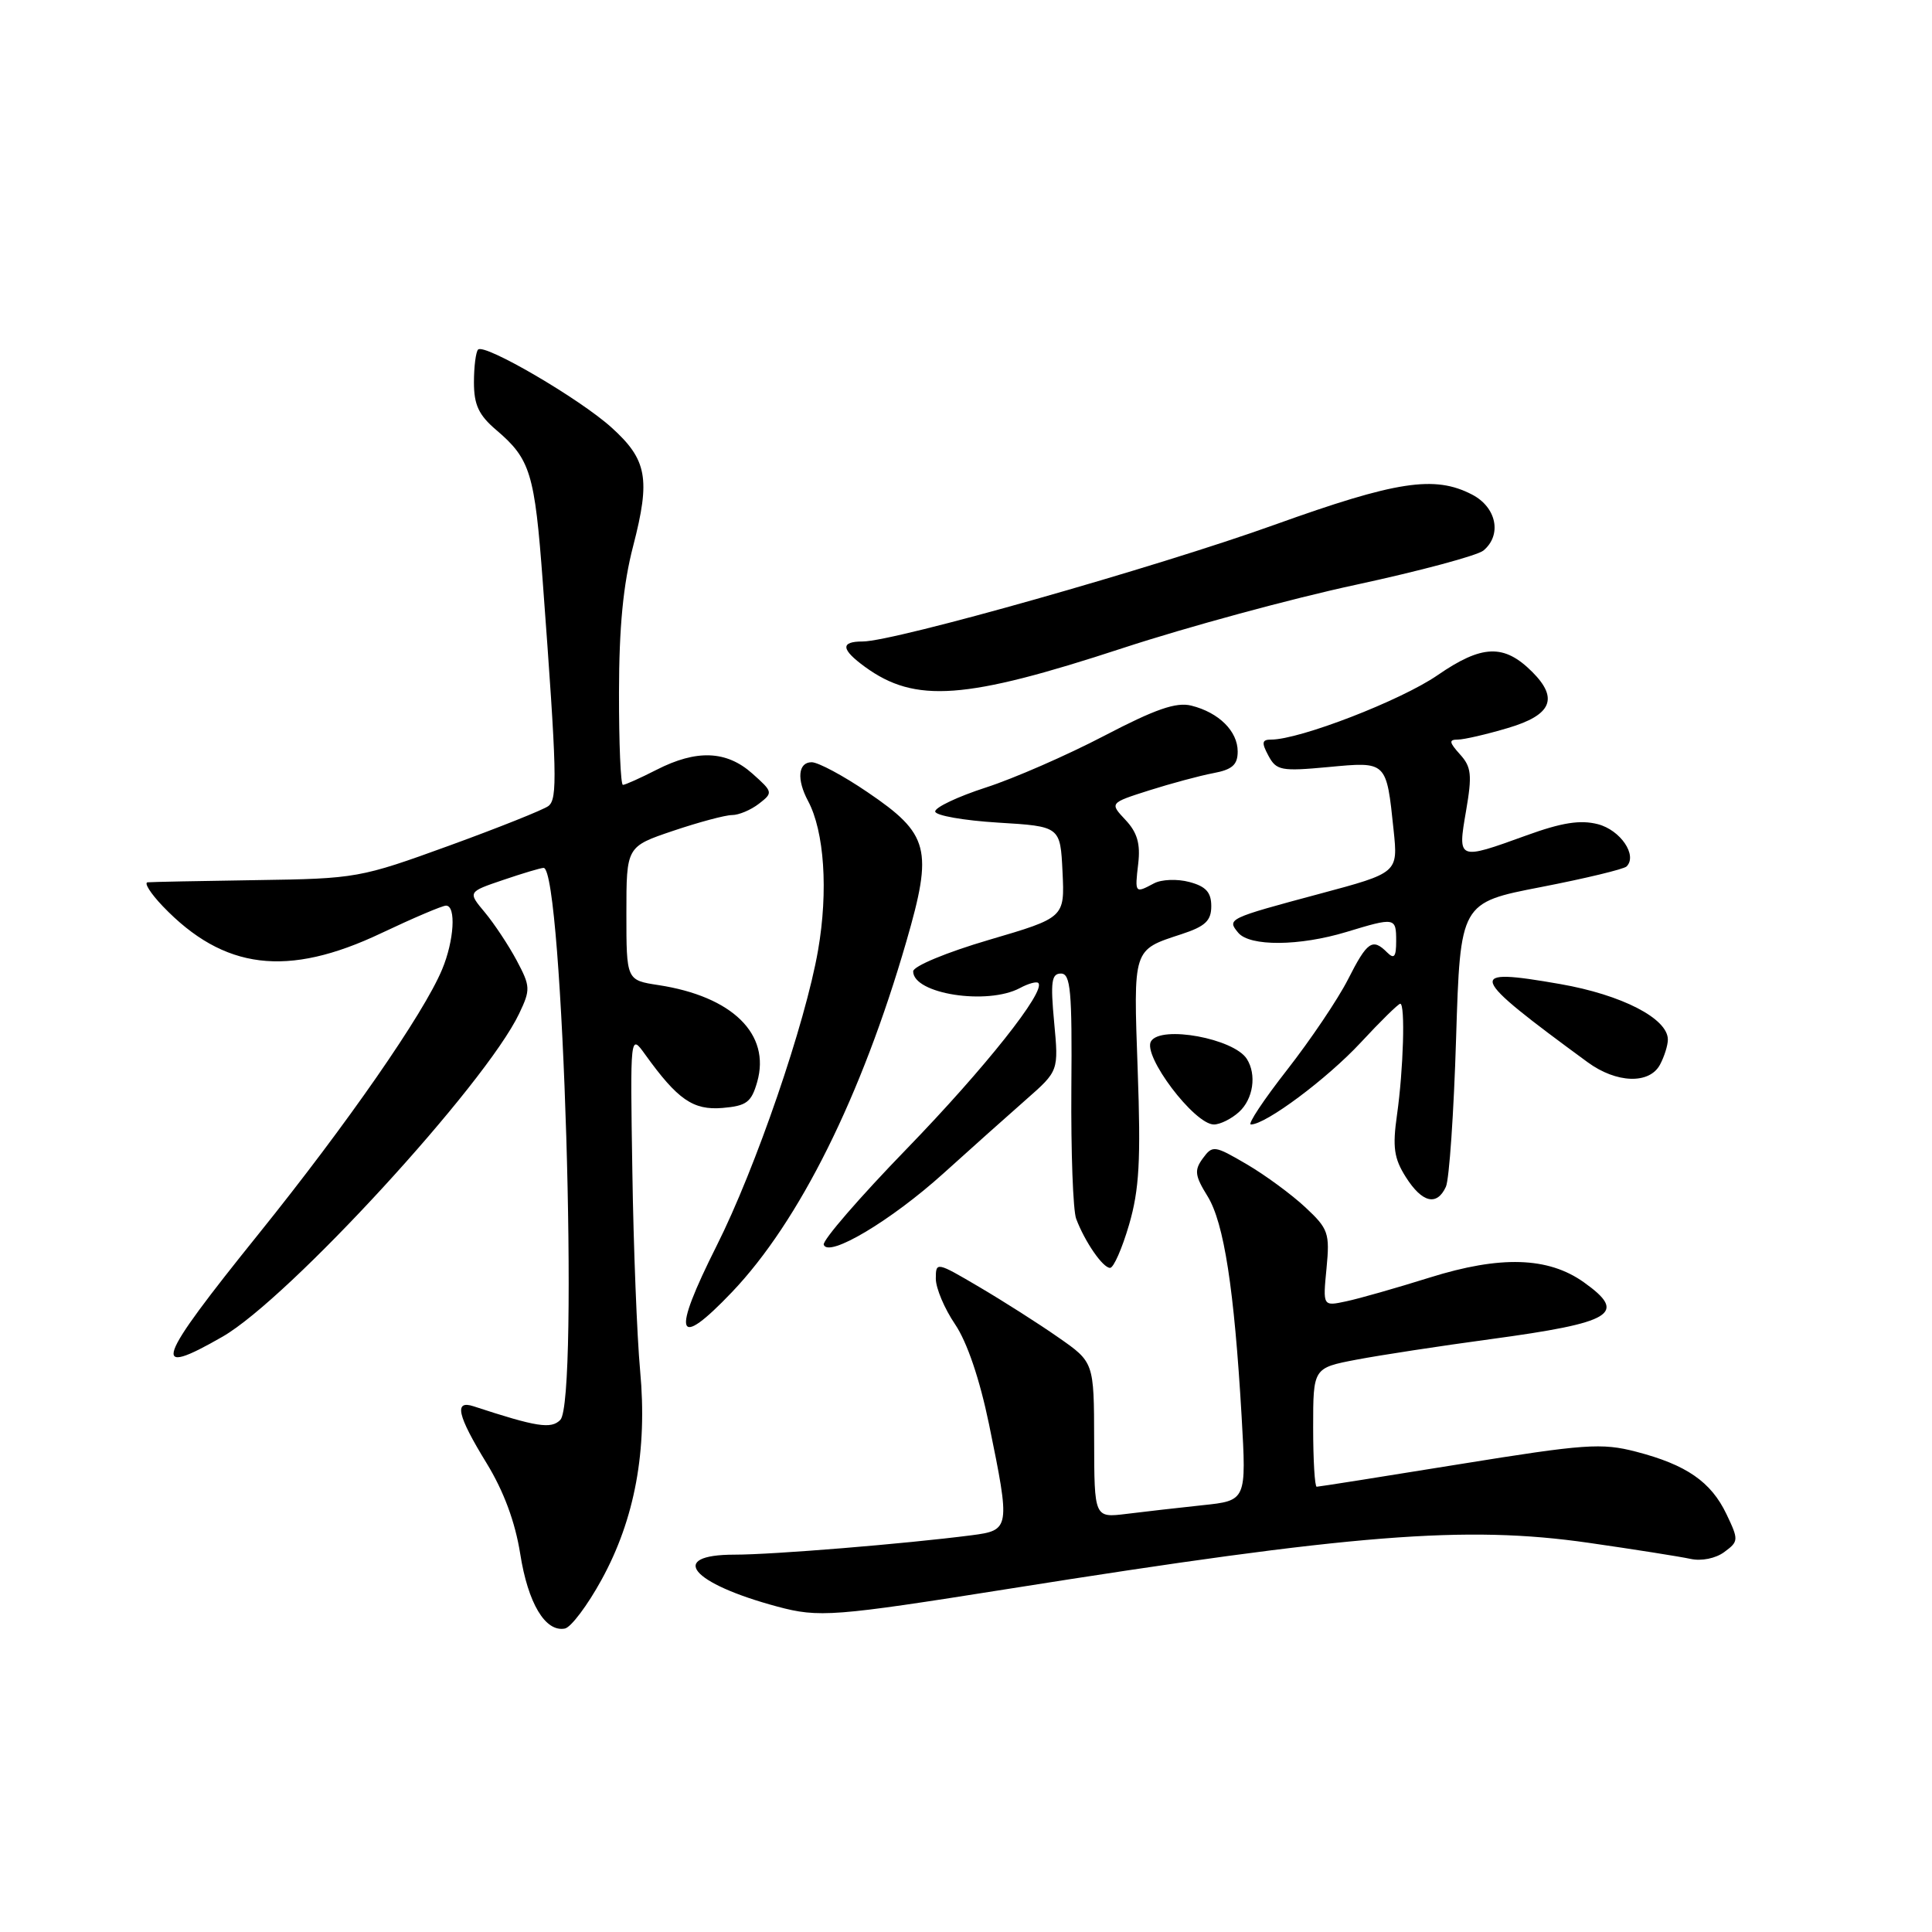 <?xml version="1.0" encoding="UTF-8" standalone="no"?>
<!DOCTYPE svg PUBLIC "-//W3C//DTD SVG 1.1//EN" "http://www.w3.org/Graphics/SVG/1.1/DTD/svg11.dtd" >
<svg xmlns="http://www.w3.org/2000/svg" xmlns:xlink="http://www.w3.org/1999/xlink" version="1.1" viewBox="0 0 256 256">
 <g >
 <path fill="currentColor"
d=" M 79.71 209.32 C 84.12 201.29 85.80 192.19 84.82 181.62 C 84.41 177.16 83.94 165.28 83.79 155.23 C 83.50 136.96 83.50 136.96 85.49 139.73 C 89.79 145.71 91.84 147.13 95.73 146.81 C 98.92 146.54 99.56 146.06 100.33 143.37 C 102.14 137.03 97.05 132.03 87.25 130.53 C 83.00 129.88 83.00 129.88 83.00 121.03 C 83.00 112.18 83.00 112.18 89.19 110.09 C 92.60 108.94 96.11 108.00 97.00 108.00 C 97.89 108.00 99.49 107.33 100.56 106.50 C 102.45 105.04 102.43 104.94 99.69 102.50 C 96.27 99.45 92.30 99.29 87.00 102.00 C 84.84 103.10 82.84 104.00 82.54 104.00 C 82.24 104.00 82.01 98.49 82.02 91.75 C 82.03 83.09 82.58 77.40 83.90 72.34 C 86.21 63.42 85.75 60.91 81.02 56.64 C 76.82 52.84 64.20 45.47 63.35 46.32 C 63.05 46.62 62.80 48.58 62.80 50.67 C 62.80 53.65 63.44 55.01 65.76 56.98 C 70.28 60.83 70.85 62.68 71.92 77.11 C 73.81 102.58 73.89 105.85 72.67 106.80 C 72.03 107.29 66.10 109.66 59.50 112.06 C 47.75 116.33 47.21 116.43 34.00 116.62 C 26.57 116.73 20.08 116.86 19.56 116.91 C 19.05 116.96 19.95 118.38 21.56 120.07 C 29.65 128.52 38.08 129.56 50.54 123.64 C 54.76 121.64 58.61 120.00 59.10 120.00 C 60.46 120.00 60.18 124.64 58.58 128.46 C 56.13 134.34 45.97 148.97 34.27 163.50 C 20.58 180.50 19.82 182.67 29.50 177.11 C 38.26 172.07 64.32 143.69 68.79 134.31 C 70.31 131.12 70.29 130.70 68.46 127.26 C 67.38 125.24 65.48 122.38 64.24 120.89 C 61.98 118.19 61.98 118.19 66.67 116.60 C 69.25 115.72 71.66 115.00 72.03 115.00 C 74.60 115.00 76.74 185.65 74.24 188.15 C 73.02 189.38 71.13 189.09 62.75 186.34 C 60.13 185.48 60.59 187.54 64.46 193.85 C 66.75 197.59 68.26 201.66 68.93 205.88 C 69.96 212.45 72.26 216.29 74.85 215.79 C 75.66 215.63 77.85 212.72 79.71 209.32 Z  M 133.64 210.53 C 179.42 203.26 194.20 202.09 210.50 204.43 C 216.55 205.30 222.62 206.26 224.00 206.56 C 225.45 206.88 227.34 206.50 228.48 205.65 C 230.38 204.25 230.40 204.05 228.77 200.64 C 226.72 196.34 223.46 194.09 216.80 192.36 C 212.23 191.17 210.00 191.33 193.35 194.02 C 183.23 195.66 174.73 197.00 174.47 197.00 C 174.21 197.00 174.00 193.46 174.00 189.13 C 174.00 181.26 174.00 181.26 179.75 180.16 C 182.91 179.56 190.89 178.34 197.48 177.45 C 213.78 175.24 215.71 174.07 209.87 169.91 C 205.14 166.54 198.81 166.35 189.45 169.28 C 185.08 170.65 180.10 172.07 178.39 172.43 C 175.28 173.10 175.28 173.10 175.77 168.07 C 176.22 163.39 176.02 162.82 172.96 159.97 C 171.15 158.28 167.66 155.71 165.20 154.27 C 160.91 151.76 160.67 151.73 159.38 153.49 C 158.23 155.06 158.32 155.78 160.01 158.51 C 162.19 162.05 163.54 170.79 164.52 187.67 C 165.16 198.84 165.16 198.84 159.33 199.45 C 156.12 199.79 151.59 200.31 149.25 200.60 C 145.00 201.12 145.00 201.12 144.98 190.81 C 144.96 180.50 144.96 180.50 140.23 177.21 C 137.63 175.39 132.91 172.39 129.75 170.53 C 124.08 167.19 124.00 167.18 124.00 169.43 C 124.00 170.69 125.15 173.41 126.55 175.47 C 128.15 177.84 129.81 182.73 131.05 188.72 C 133.88 202.52 133.85 202.77 128.75 203.43 C 119.89 204.57 102.44 206.00 97.33 206.00 C 88.41 206.00 91.54 209.80 103.00 212.88 C 108.51 214.36 110.45 214.21 133.64 210.53 Z  M 97.00 171.20 C 105.90 161.86 114.15 145.29 120.09 124.77 C 123.65 112.49 123.15 110.53 114.94 104.96 C 111.74 102.78 108.41 101.00 107.55 101.00 C 105.75 101.00 105.54 103.27 107.07 106.13 C 109.23 110.17 109.76 118.06 108.40 125.90 C 106.72 135.60 100.13 154.79 94.96 165.07 C 88.95 177.04 89.59 178.97 97.00 171.20 Z  M 149.61 162.27 C 150.96 157.63 151.18 153.75 150.75 141.80 C 150.18 125.56 150.06 125.91 156.56 123.78 C 159.71 122.75 160.50 122.00 160.50 120.07 C 160.50 118.24 159.79 117.45 157.60 116.87 C 156.00 116.44 153.90 116.52 152.91 117.05 C 150.38 118.40 150.36 118.38 150.82 114.44 C 151.13 111.80 150.69 110.30 149.13 108.64 C 147.03 106.40 147.03 106.40 152.27 104.73 C 155.14 103.82 158.96 102.79 160.75 102.45 C 163.28 101.98 164.00 101.34 164.00 99.58 C 164.00 96.88 161.50 94.41 157.86 93.50 C 155.86 93.00 153.11 93.95 146.31 97.50 C 141.41 100.06 134.35 103.15 130.63 104.35 C 126.90 105.56 123.88 106.99 123.92 107.53 C 123.95 108.06 127.69 108.72 132.24 109.00 C 140.50 109.50 140.50 109.50 140.79 115.54 C 141.08 121.59 141.08 121.59 131.04 124.54 C 125.42 126.19 121.00 128.03 121.00 128.71 C 121.00 131.70 130.83 133.23 135.15 130.92 C 136.26 130.32 137.36 130.02 137.58 130.25 C 138.63 131.30 130.49 141.55 120.16 152.21 C 113.91 158.65 108.96 164.37 109.15 164.93 C 109.76 166.70 118.06 161.75 124.99 155.50 C 128.64 152.20 133.58 147.79 135.96 145.70 C 140.28 141.90 140.28 141.90 139.68 135.45 C 139.18 130.10 139.33 129.00 140.58 129.00 C 141.86 129.00 142.07 131.28 141.96 144.25 C 141.90 152.64 142.18 160.40 142.60 161.50 C 143.75 164.55 146.13 168.00 147.09 168.00 C 147.56 168.00 148.69 165.42 149.61 162.27 Z  M 191.59 157.25 C 192.03 156.29 192.64 147.43 192.94 137.56 C 193.50 119.61 193.50 119.61 204.19 117.54 C 210.06 116.40 215.17 115.17 215.53 114.81 C 217.00 113.34 214.72 109.99 211.73 109.21 C 209.40 108.61 206.96 108.99 202.25 110.70 C 193.14 114.00 193.13 114.00 194.26 107.45 C 195.08 102.68 194.97 101.62 193.45 99.95 C 192.02 98.36 191.96 98.00 193.16 98.00 C 193.97 98.00 196.97 97.31 199.82 96.46 C 205.60 94.75 206.55 92.55 203.03 89.03 C 199.30 85.30 196.38 85.40 190.48 89.47 C 185.62 92.82 172.22 98.00 168.43 98.00 C 167.21 98.00 167.14 98.40 168.07 100.13 C 169.12 102.10 169.76 102.22 176.00 101.64 C 183.79 100.91 183.70 100.82 184.66 109.99 C 185.25 115.65 185.25 115.65 174.87 118.43 C 162.68 121.70 162.55 121.76 164.07 123.59 C 165.60 125.43 172.18 125.38 178.41 123.49 C 184.87 121.53 185.00 121.55 185.00 124.70 C 185.00 126.80 184.73 127.13 183.80 126.20 C 181.86 124.26 181.17 124.74 178.62 129.77 C 177.29 132.39 173.65 137.79 170.54 141.77 C 167.43 145.75 165.27 149.00 165.75 149.00 C 167.73 149.00 175.83 142.95 180.29 138.16 C 182.92 135.32 185.29 133.00 185.54 133.00 C 186.22 133.00 185.96 141.73 185.11 147.72 C 184.50 152.01 184.71 153.49 186.28 155.97 C 188.44 159.38 190.40 159.85 191.59 157.25 Z  M 164.17 147.35 C 166.06 145.64 166.54 142.40 165.21 140.31 C 163.49 137.61 153.84 135.83 152.52 137.97 C 151.35 139.85 158.26 149.00 160.85 149.00 C 161.67 149.00 163.17 148.26 164.17 147.35 Z  M 219.96 141.07 C 220.53 140.00 221.00 138.51 221.00 137.75 C 221.00 134.96 214.91 131.82 206.72 130.39 C 194.11 128.19 194.42 129.06 210.37 140.75 C 214.19 143.55 218.56 143.69 219.96 141.07 Z  M 148.79 85.87 C 157.30 83.08 171.20 79.30 179.69 77.48 C 188.17 75.65 195.76 73.61 196.56 72.95 C 199.05 70.88 198.30 67.21 195.05 65.53 C 190.09 62.96 185.05 63.73 168.90 69.53 C 153.25 75.16 118.51 85.00 114.31 85.00 C 111.33 85.00 111.43 86.04 114.61 88.36 C 121.27 93.21 127.88 92.73 148.79 85.87 Z "/>
</g>
</svg>